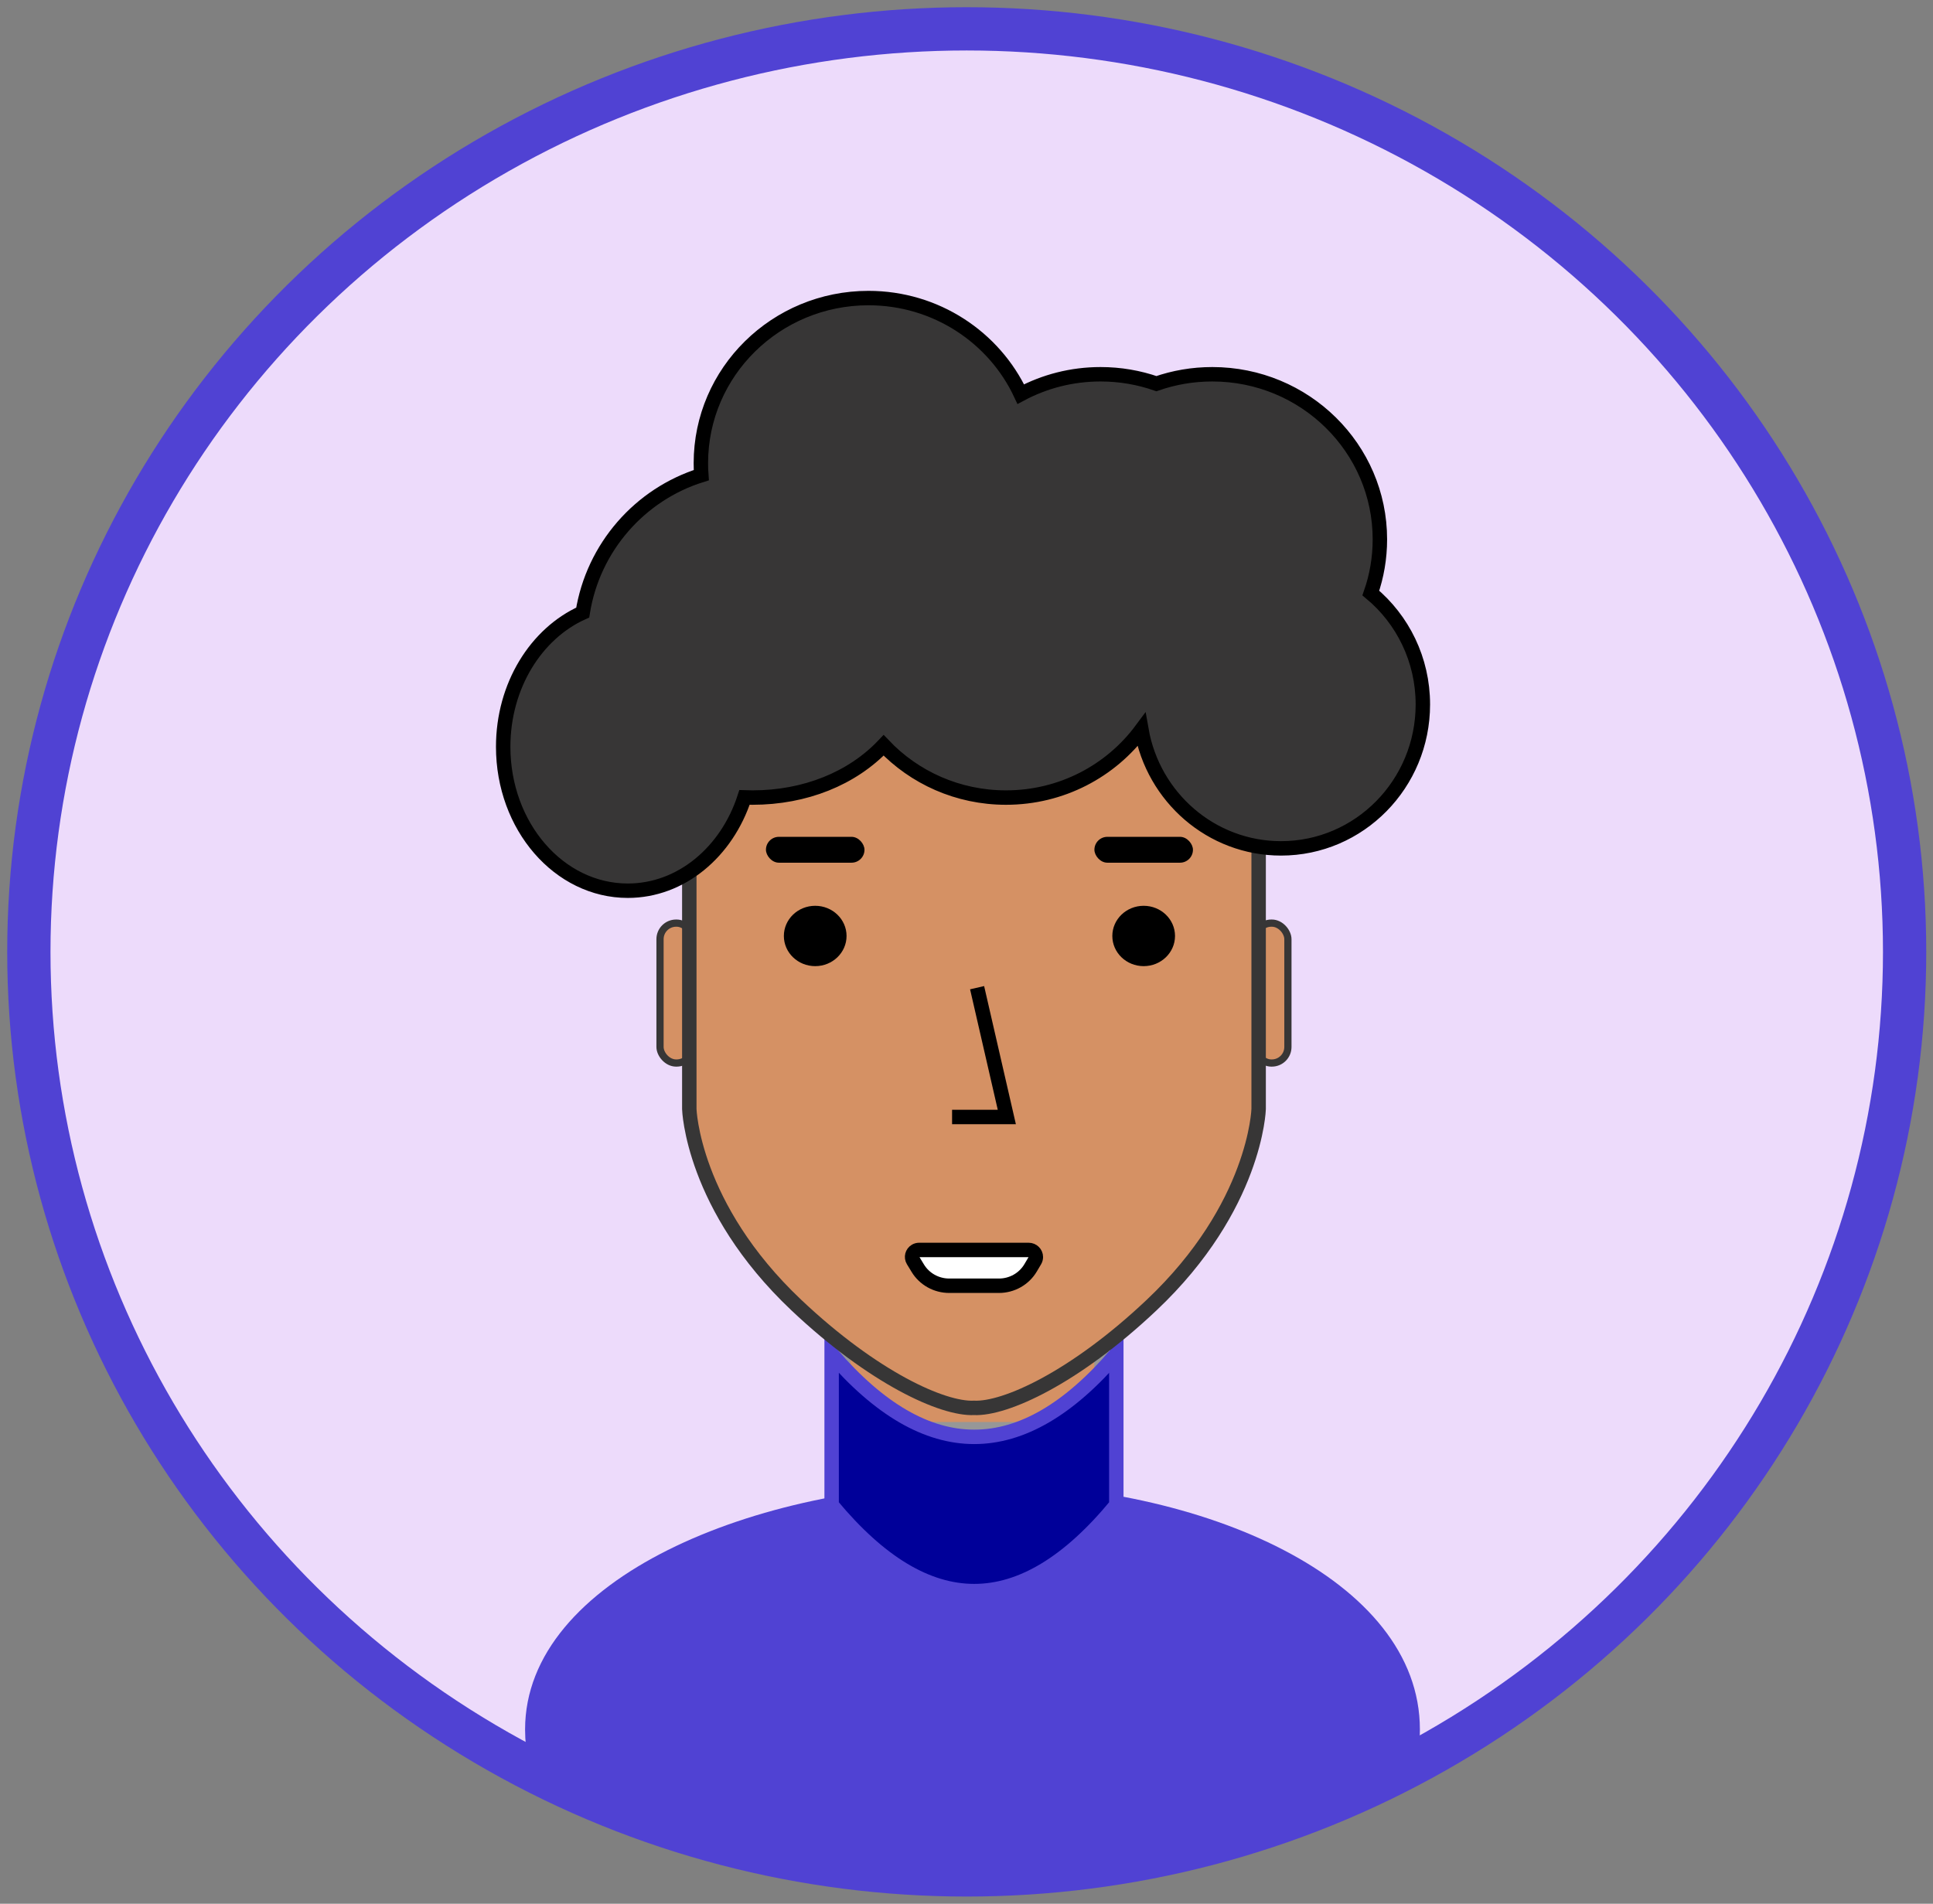<?xml version="1.0" encoding="UTF-8"?>
<svg width="134px" height="132px" viewBox="0 0 134 132" version="1.1" xmlns="http://www.w3.org/2000/svg" xmlns:xlink="http://www.w3.org/1999/xlink">
    <rect x="0" y="0" width="134" height="132" fill="#808080" stroke="none"/>
    <!-- Generator: Sketch 52.6 (67491) - http://www.bohemiancoding.com/sketch -->
    <title>headshotmap</title>
    <desc>Created with Sketch.</desc>
    <g id="Page-1" stroke="none" stroke-width="1" fill="none" fill-rule="evenodd">
        <g id="headshotmap" transform="translate(2, 2)">
            <ellipse id="background" stroke="#5042D3" stroke-width="3" fill="#EDDBFB" cx="65.016" cy="64" rx="65.016" ry="64"></ellipse>
            <rect id="Rectangle" stroke="#373636" stroke-width="0.5" fill="#D59164" x="43.754" y="62.006" width="2.265" height="9.701" rx="1.115"></rect>
            <path d="M34.641,120.238 C34.482,119.466 34.4,118.691 34.4,117.917 C34.4,107.49 50.309,100.851 65.87,100.851 C81.43,100.851 96.43,107.49 96.43,117.917 C96.43,118.161 96.421,118.406 96.402,118.65 C86.829,123.966 75.775,127 64,127 C53.453,127 43.484,124.566 34.641,120.238 L34.641,120.238 Z" id="Combined-Shape" fill="#5042D3"></path>
            <rect id="Rectangle" stroke="#979797" fill="#D59164" x="56.436" y="89.132" width="17.923" height="7.966"></rect>
            <path d="M55.651,91.885 L55.651,102.347 C58.956,106.33 62.251,108.322 65.536,108.322 C68.821,108.322 72.104,106.33 75.385,102.347 L75.385,91.885 C72.112,95.713 68.829,97.627 65.536,97.627 C62.243,97.627 58.948,95.713 55.651,91.885 Z" id="Path-3" stroke="#5042D3" fill="#000099"></path>
            <rect id="Rectangle-Copy" stroke="#373636" stroke-width="0.5" fill="#D59164" x="85.016" y="62.006" width="2.265" height="9.701" rx="1.115"></rect>
            <path d="M66.714,46.31 L85.252,46.31 C85.252,65.368 85.252,74.897 85.252,74.897 C85.252,74.897 85.065,81.656 77.829,88.494 C72.489,93.54 67.674,95.718 65.518,95.617 C63.362,95.718 58.547,93.54 53.207,88.494 C45.971,81.656 45.784,74.897 45.784,74.897 C45.784,74.897 45.784,65.368 45.784,46.31 L66.714,46.31 Z" id="Combined-Shape" stroke="#373636" fill="#D59164"></path>
            <g id="Group-2" transform="translate(51.097, 56.023)" fill="#000000">
                <rect id="Rectangle" x="0" y="0" width="6.831" height="1.793" rx="0.897"></rect>
                <ellipse id="Oval" cx="3.415" cy="6.874" rx="2.173" ry="2.092"></ellipse>
            </g>
            <g id="Group-2" transform="translate(73.867, 56.023)" fill="#000000">
                <rect id="Rectangle" x="0" y="0" width="6.831" height="1.793" rx="0.897"></rect>
                <ellipse id="Oval" cx="3.415" cy="6.874" rx="2.173" ry="2.092"></ellipse>
            </g>
            <polyline id="Path-2" stroke="#000000" points="65.735 66.483 67.795 75.448 64 75.448"></polyline>
            <path d="M61.718,84.667 C61.629,84.667 61.543,84.69 61.467,84.735 C61.235,84.871 61.159,85.167 61.297,85.396 L61.622,85.931 C62.08,86.687 62.909,87.149 63.803,87.149 L67.249,87.149 C68.154,87.149 68.99,86.676 69.445,85.905 L69.74,85.406 C69.784,85.331 69.808,85.245 69.808,85.159 C69.808,84.887 69.584,84.667 69.308,84.667 L61.718,84.667 Z" id="Rectangle" stroke="#000000" fill="#FFFFFF"></path>
            <path d="M59.256,49.677 C57.07,51.98 53.807,53.301 50.161,53.301 C49.977,53.301 49.793,53.298 49.611,53.291 C48.381,57.07 45.223,59.759 41.521,59.759 C36.75,59.759 32.882,55.291 32.882,49.779 C32.882,45.541 35.169,41.92 38.395,40.473 C39.115,35.954 42.352,32.279 46.616,30.946 C46.596,30.671 46.586,30.394 46.586,30.114 C46.586,23.792 51.788,18.667 58.205,18.667 C62.887,18.667 66.923,21.396 68.762,25.327 C70.407,24.449 72.29,23.95 74.292,23.95 C75.65,23.95 76.954,24.179 78.165,24.601 C79.377,24.179 80.68,23.95 82.038,23.95 C88.455,23.95 93.657,29.075 93.657,35.397 C93.657,36.7 93.436,37.952 93.029,39.119 C95.231,40.949 96.636,43.73 96.636,46.844 C96.636,52.356 92.235,56.823 86.805,56.823 C81.966,56.823 77.943,53.275 77.126,48.601 C75.012,51.45 71.595,53.301 67.738,53.301 C64.392,53.301 61.376,51.908 59.256,49.677 Z" id="Combined-Shape" stroke="#000000" fill="#373636"></path>
        </g>
    </g>
</svg>